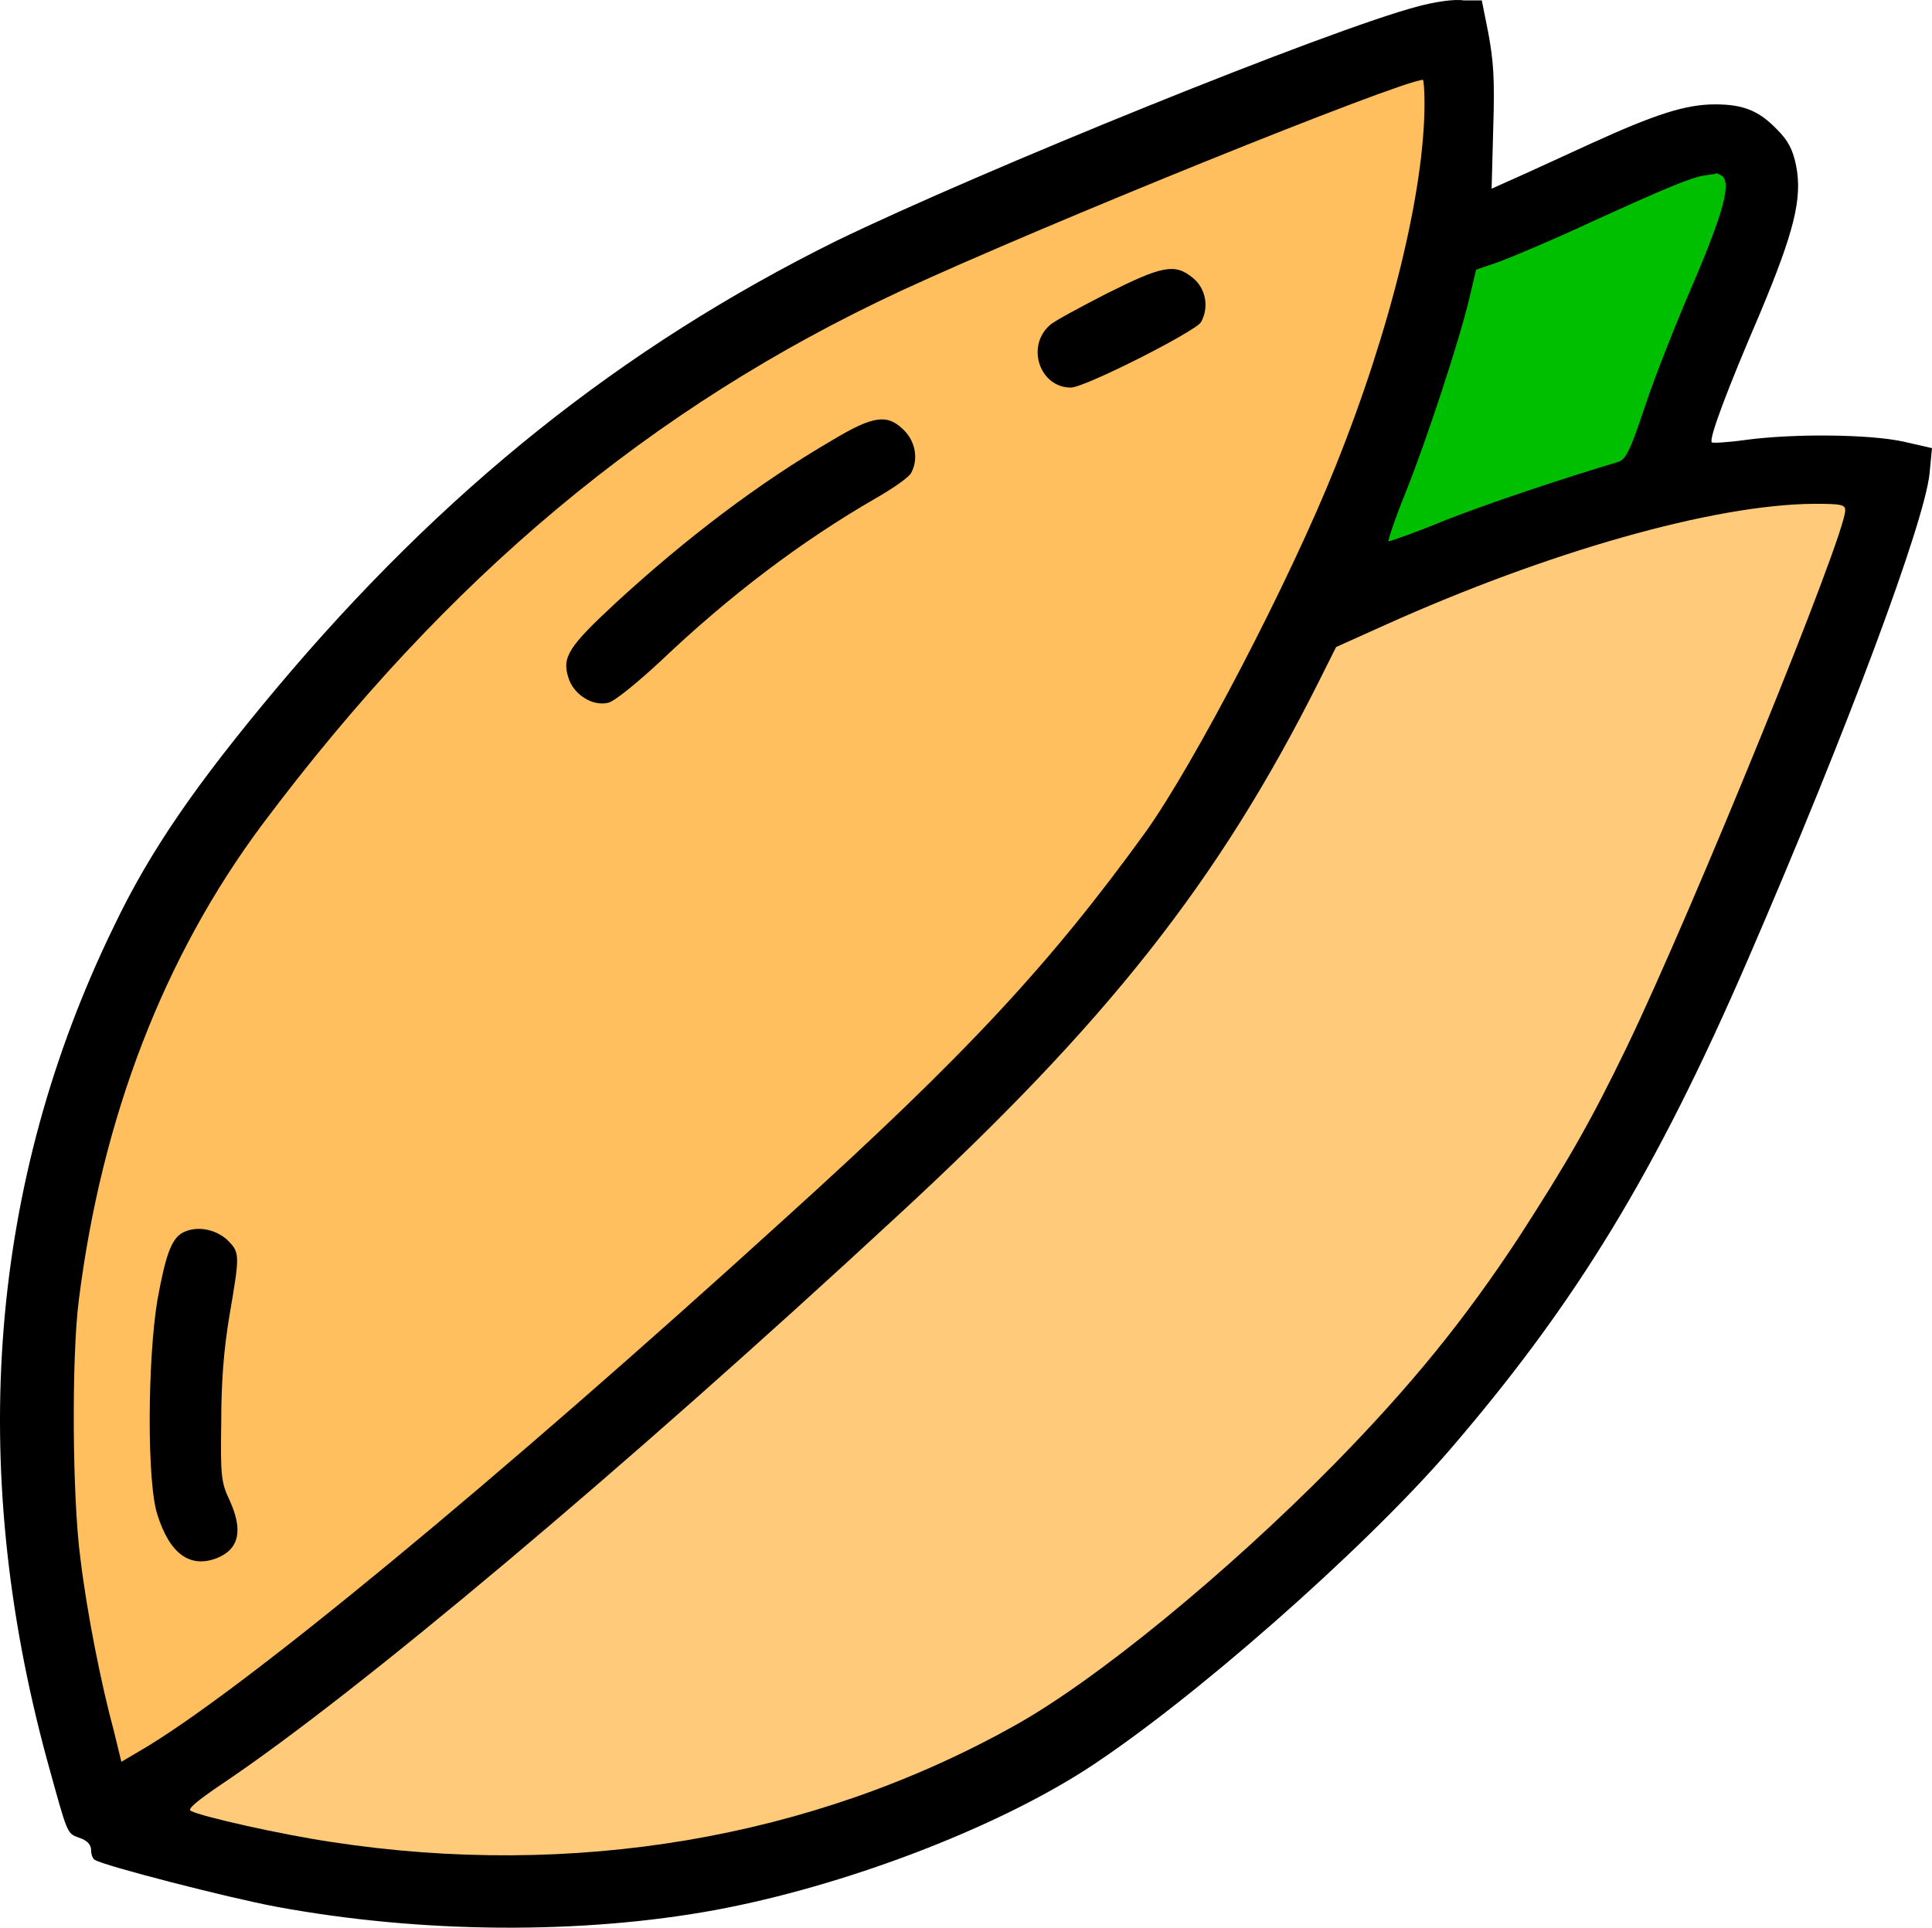 <?xml version="1.0" encoding="UTF-8" standalone="no"?><!-- Generator: Gravit.io --><svg xmlns="http://www.w3.org/2000/svg" xmlns:xlink="http://www.w3.org/1999/xlink" style="isolation:isolate" viewBox="2359.12 1693.306 236.028 235.519" width="236.028pt" height="235.519pt"><g><g><g><path d=" M 2532.448 1694.058 C 2521.648 1696.858 2478.748 1714.258 2461.248 1722.758 C 2435.048 1735.758 2413.248 1753.158 2392.848 1777.458 C 2383.048 1789.158 2377.448 1797.258 2373.048 1806.458 C 2357.848 1837.658 2355.048 1872.158 2364.848 1908.258 C 2367.448 1917.658 2367.248 1917.258 2368.848 1917.858 C 2369.748 1918.158 2370.248 1918.658 2370.248 1919.358 C 2370.248 1919.858 2370.448 1920.458 2370.748 1920.558 C 2371.848 1921.258 2386.948 1925.158 2392.848 1926.258 C 2410.648 1929.558 2430.248 1929.658 2446.548 1926.658 C 2462.148 1923.758 2480.348 1916.858 2491.848 1909.458 C 2504.648 1901.158 2525.448 1882.858 2536.048 1870.658 C 2551.648 1852.558 2561.348 1836.658 2572.648 1810.558 C 2584.948 1782.158 2594.248 1757.058 2594.848 1751.158 L 2595.148 1748.058 L 2591.648 1747.258 C 2587.548 1746.358 2578.248 1746.258 2572.348 1747.058 C 2570.248 1747.358 2568.348 1747.458 2568.248 1747.358 C 2567.848 1746.958 2570.148 1740.858 2574.148 1731.558 C 2578.248 1721.758 2579.348 1717.558 2578.548 1713.558 C 2578.148 1711.558 2577.548 1710.458 2576.248 1709.158 C 2574.048 1706.858 2572.148 1706.058 2568.648 1706.058 C 2565.048 1706.058 2561.348 1707.258 2553.448 1710.858 C 2549.948 1712.458 2545.848 1714.358 2544.248 1715.058 L 2541.348 1716.358 L 2541.548 1708.858 C 2541.748 1702.758 2541.548 1700.658 2540.948 1697.358 L 2540.148 1693.358 L 2537.948 1693.358 C 2536.748 1693.158 2534.348 1693.558 2532.448 1694.058 Z " fill="rgb(0,0,0)"/><path d=" M 2533.148 1705.958 C 2533.148 1716.558 2529.048 1733.458 2522.248 1750.358 C 2516.648 1764.358 2505.048 1786.558 2499.148 1794.858 C 2487.448 1811.058 2477.148 1822.158 2455.148 1842.058 C 2419.648 1874.358 2388.248 1900.258 2376.148 1907.258 L 2373.948 1908.558 L 2373.048 1904.858 C 2371.448 1898.958 2369.748 1890.358 2368.948 1883.758 C 2367.948 1876.358 2367.848 1859.158 2368.748 1852.158 C 2371.548 1829.858 2379.148 1810.158 2391.148 1794.058 C 2413.748 1763.858 2438.648 1743.058 2469.148 1728.858 C 2486.648 1720.758 2529.948 1703.258 2532.948 1703.058 C 2533.048 1703.058 2533.148 1704.358 2533.148 1705.958 Z " fill="rgb(255,191,94)"/><path d=" M 2569.448 1714.758 C 2570.648 1715.558 2569.748 1719.058 2566.048 1727.758 C 2564.048 1732.358 2561.348 1739.158 2560.148 1742.758 C 2558.248 1748.458 2557.748 1749.458 2556.748 1749.758 C 2550.048 1751.758 2540.748 1754.858 2535.448 1756.958 C 2531.848 1758.458 2528.848 1759.458 2528.748 1759.458 C 2528.648 1759.358 2529.548 1756.658 2530.848 1753.458 C 2533.448 1746.958 2537.448 1734.758 2538.648 1729.658 L 2539.448 1726.258 L 2542.348 1725.258 C 2543.948 1724.658 2548.948 1722.558 2553.448 1720.458 C 2562.448 1716.358 2565.548 1715.058 2567.248 1714.758 C 2567.948 1714.658 2568.548 1714.558 2568.648 1714.558 C 2568.648 1714.358 2569.048 1714.558 2569.448 1714.758 Z " fill="rgb(0,191,0)"/><path d=" M 2584.548 1755.658 C 2584.548 1758.758 2565.848 1804.658 2557.848 1821.258 C 2553.348 1830.558 2550.548 1835.358 2544.748 1844.358 C 2538.048 1854.558 2531.548 1862.558 2522.148 1872.158 C 2508.948 1885.558 2492.848 1898.758 2482.848 1904.258 C 2458.248 1917.958 2429.048 1922.858 2399.648 1918.358 C 2393.548 1917.458 2383.748 1915.258 2382.448 1914.558 C 2381.948 1914.358 2383.148 1913.358 2386.248 1911.258 C 2402.648 1900.258 2435.048 1873.058 2468.648 1841.958 C 2494.348 1818.258 2507.948 1801.058 2520.248 1776.558 L 2522.348 1772.358 L 2528.348 1769.658 C 2548.148 1760.758 2568.348 1754.958 2580.748 1754.858 C 2584.048 1754.858 2584.548 1754.958 2584.548 1755.658 Z " fill="rgb(255,202,122)"/><path d=" M 2494.348 1729.158 C 2491.048 1730.858 2487.848 1732.558 2487.348 1733.058 C 2484.448 1735.658 2486.148 1740.658 2489.948 1740.658 C 2491.648 1740.658 2505.248 1733.758 2505.848 1732.658 C 2506.848 1730.858 2506.448 1728.558 2504.848 1727.258 C 2502.648 1725.458 2501.148 1725.758 2494.348 1729.158 Z " fill="rgb(0,0,0)"/><path d=" M 2460.848 1747.058 C 2451.748 1752.358 2442.948 1759.058 2434.348 1766.958 C 2428.648 1772.258 2427.748 1773.558 2428.548 1776.058 C 2429.148 1778.158 2431.548 1779.658 2433.448 1779.158 C 2434.248 1778.958 2437.048 1776.658 2439.848 1774.058 C 2448.148 1766.158 2456.948 1759.458 2466.148 1754.158 C 2468.248 1752.958 2470.248 1751.558 2470.448 1751.058 C 2471.348 1749.358 2470.948 1747.258 2469.548 1745.858 C 2467.548 1743.858 2465.848 1744.058 2460.848 1747.058 Z " fill="rgb(0,0,0)"/><path d=" M 2381.348 1843.958 C 2380.048 1844.758 2379.348 1846.658 2378.348 1852.158 C 2377.148 1859.358 2377.048 1874.458 2378.348 1878.358 C 2379.848 1883.158 2382.348 1884.958 2385.648 1883.658 C 2388.348 1882.558 2388.848 1880.258 2387.148 1876.558 C 2386.148 1874.458 2386.048 1873.558 2386.148 1867.158 C 2386.148 1862.158 2386.448 1858.258 2387.148 1854.058 C 2388.448 1846.458 2388.448 1846.358 2386.848 1844.758 C 2385.248 1843.358 2382.948 1843.058 2381.348 1843.958 Z " fill="rgb(0,0,0)"/></g></g></g></svg>